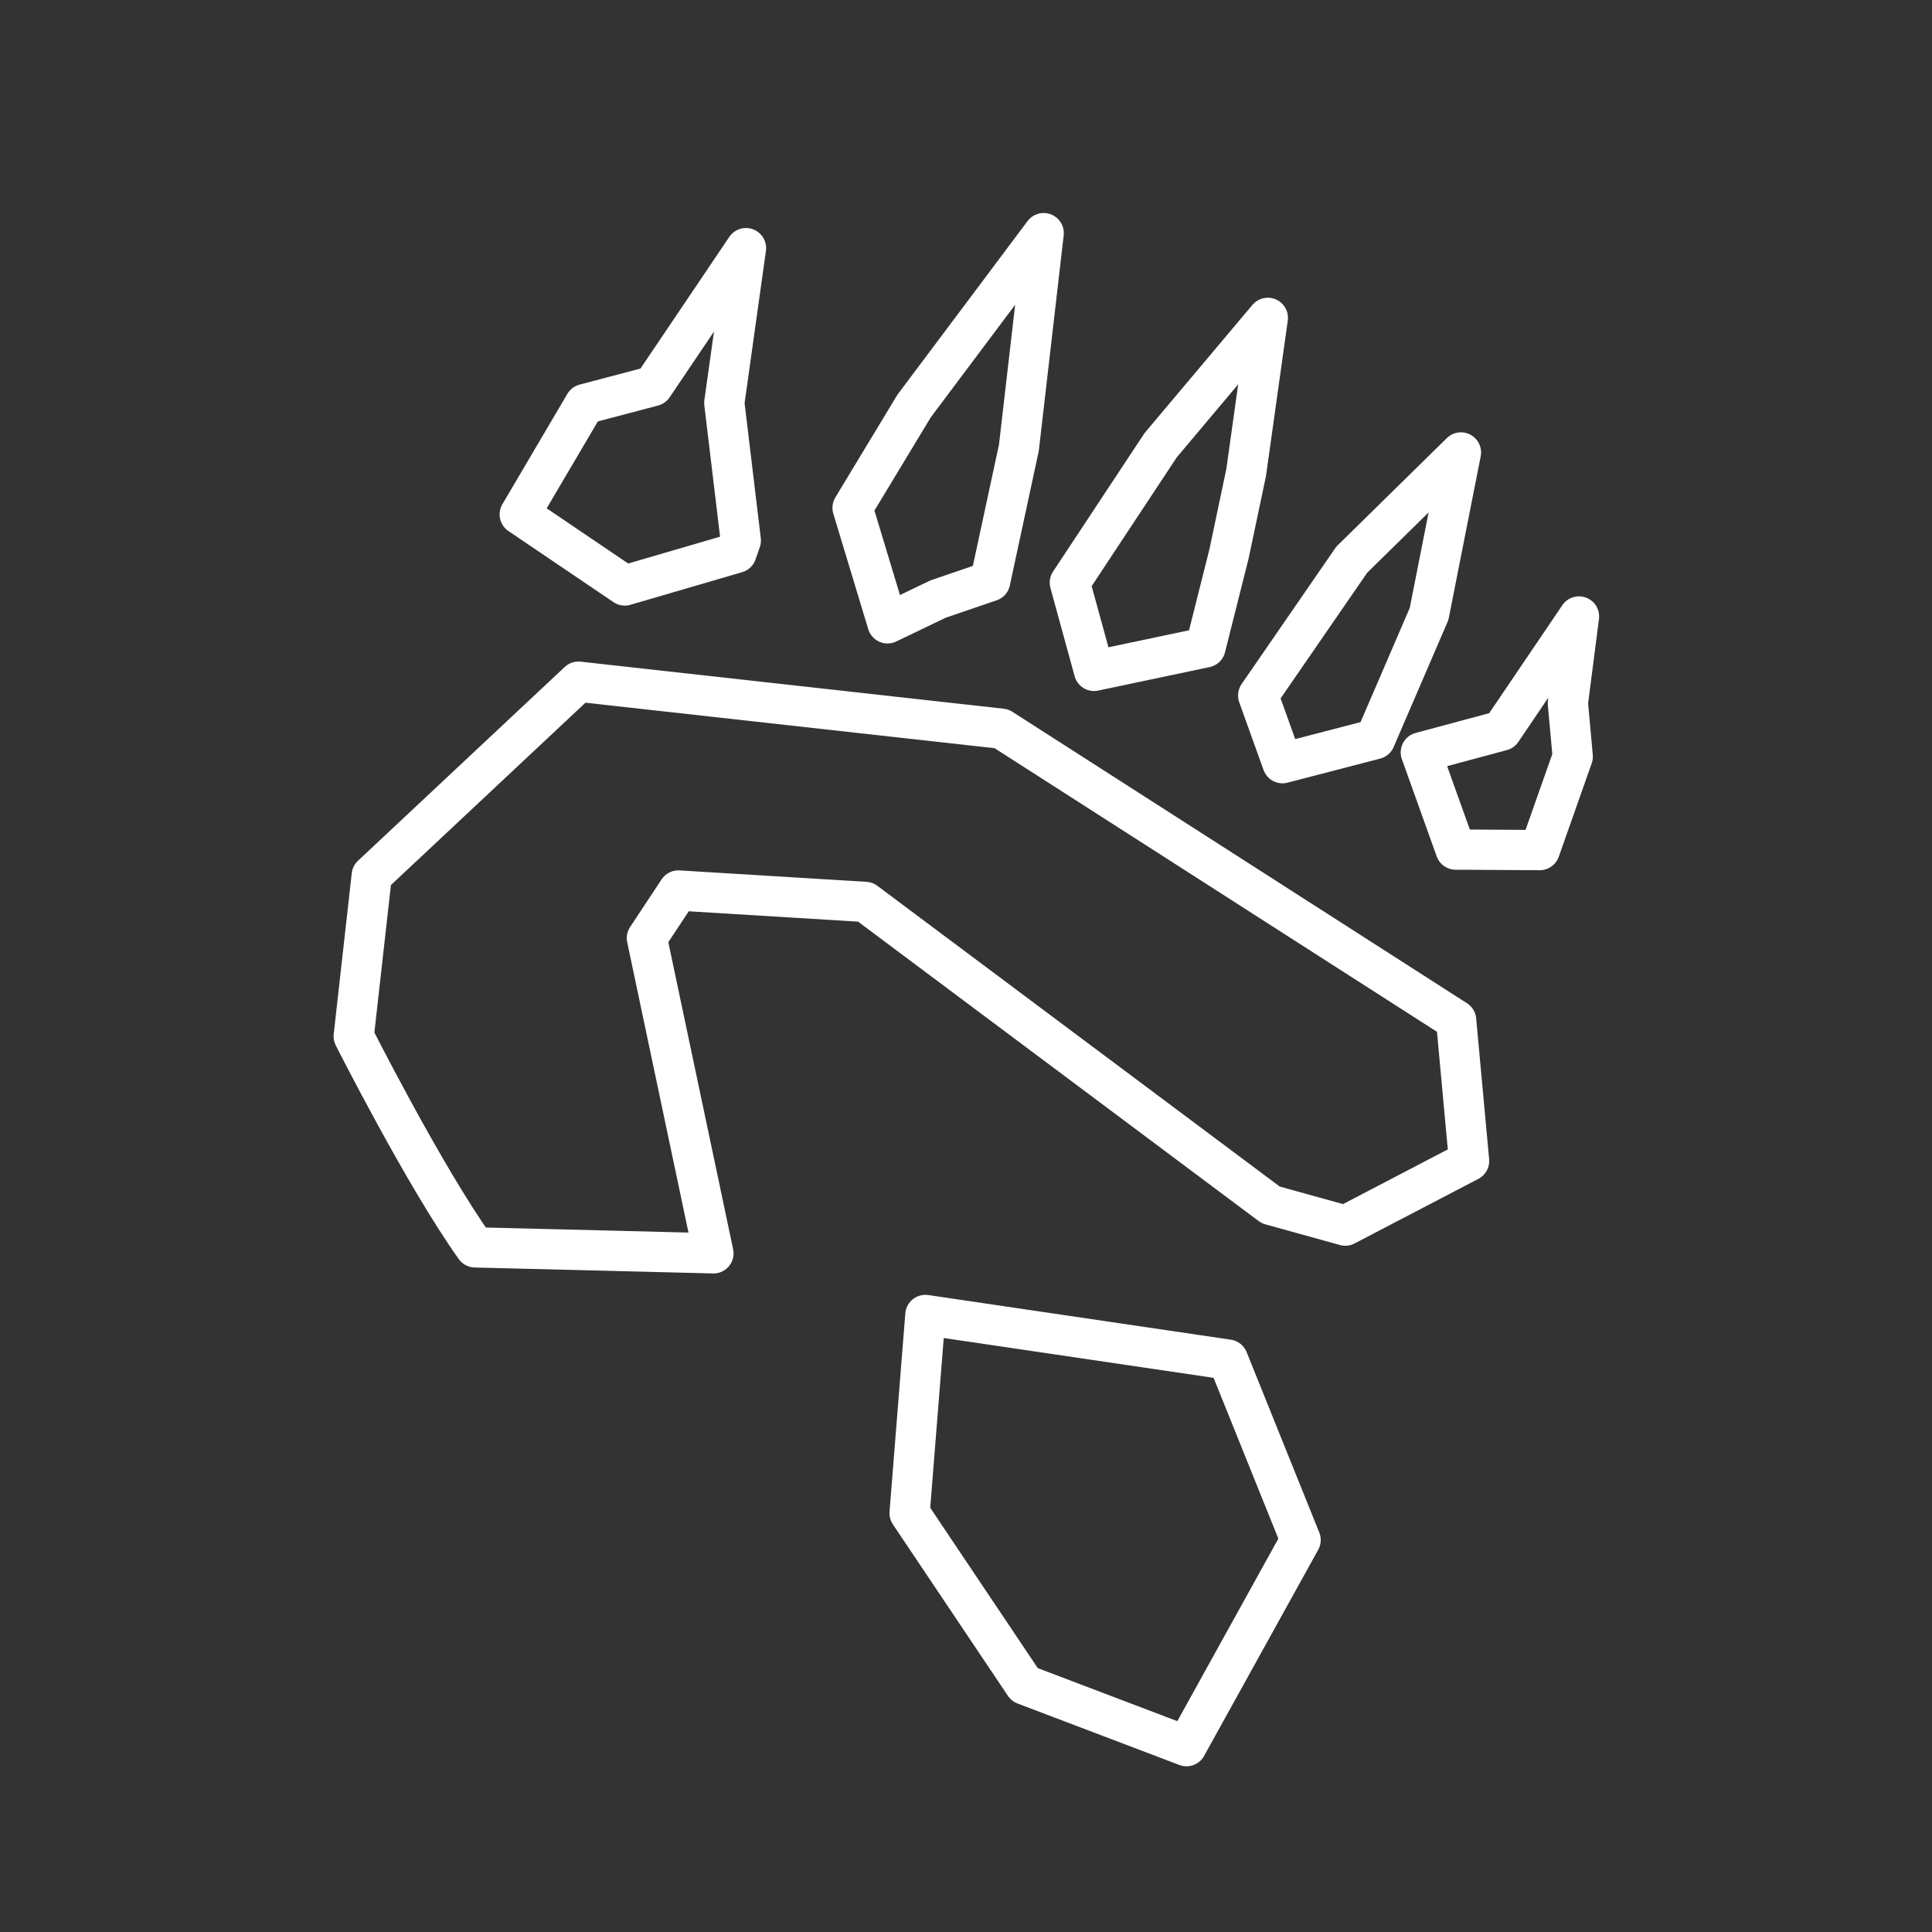 <?xml version="1.0" encoding="UTF-8" standalone="no"?>
<svg
   viewBox="0 0 48 48"
   version="1.1"
   id="svg1"
   sodipodi:docname="nga_client.svg"
   inkscape:version="1.2.2 (b0a8486541, 2022-12-01)"
   xmlns:inkscape="http://www.inkscape.org/namespaces/inkscape"
   xmlns:sodipodi="http://sodipodi.sourceforge.net/DTD/sodipodi-0.dtd"
   xmlns="http://www.w3.org/2000/svg"
   xmlns:svg="http://www.w3.org/2000/svg">
  <rect x="0" y="0" width="48" height="48" fill="#333333" stroke="none"/>
  <sodipodi:namedview
     id="namedview1"
     pagecolor="#505050"
     bordercolor="#eeeeee"
     borderopacity="1"
     inkscape:showpageshadow="0"
     inkscape:pageopacity="0"
     inkscape:pagecheckerboard="0"
     inkscape:deskcolor="#505050"
     inkscape:zoom="4.453125"
     inkscape:cx="-27.396491"
     inkscape:cy="-3.1438596"
     inkscape:window-width="1918"
     inkscape:window-height="1053"
     inkscape:window-x="0"
     inkscape:window-y="0"
     inkscape:window-maximized="1"
     inkscape:current-layer="svg1"
     showgrid="false" />
  <defs
     id="defs1">
    <style
       id="style1">.a { fill:none;stroke:#fff;stroke-linecap:round;stroke-linejoin:round; }
</style>
  </defs>
  <path
     style="fill:none;stroke:#ffffff;stroke-width:1;stroke-opacity:1;stroke-linejoin:round;stroke-linecap:round"
     d="m 16.854,22.124 4.644,0.284 10.072,7.528 1.853,0.514 3.076,-1.605 -0.322,-3.499 -11.295,-7.241 -10.51,-1.169 -5.136,4.814 -0.448,3.996 c 0,0 1.755,3.476 3.017,5.245 1.69,0.04 5.92,0.148 5.92,0.148 L 16.072,23.307 Z"
     id="path3366" />
  <path
     style="fill:none;stroke:#ffffff;stroke-width:1;stroke-opacity:1;stroke-linejoin:round;stroke-linecap:round"
     d="m 25.457,41.855 4.021,1.528 2.835,-5.122 -1.805,-4.482 -7.517,-1.109 -0.392,4.924 z"
     id="path3364" />
  <path
     style="fill:none;stroke:#ffffff;stroke-width:1;stroke-opacity:1;stroke-linejoin:round;stroke-linecap:round"
     d="m 39.074,18.798 -0.121,-1.331 0.277,-2.151 -1.922,2.837 -2.008,0.54 0.865,2.415 2.09,0.012 z"
     id="path3362" />
  <path
     style="fill:none;stroke:#ffffff;stroke-width:1;stroke-opacity:1;stroke-linejoin:round;stroke-linecap:round"
     d="m 33.584,13.905 -2.325,3.374 0.604,1.682 2.302,-0.598 1.34,-3.11 0.792,-4.012 z"
     id="path3360" />
  <path
     style="fill:none;stroke:#ffffff;stroke-width:1;stroke-opacity:1;stroke-linejoin:round;stroke-linecap:round"
     d="m 28.837,11.06 -2.257,3.416 0.601,2.192 2.769,-0.584 0.586,-2.329 0.424,-2.012 0.539,-3.846 z"
     id="path3358" />
  <path
     style="fill:none;stroke:#ffffff;stroke-width:1;stroke-opacity:1;stroke-linejoin:round;stroke-linecap:round"
     d="m 22.709,10.09 -1.527,2.527 0.868,2.87 1.257,-0.604 1.293,-0.442 0.714,-3.317 0.616,-5.332 z"
     id="path3356" />
  <path
     style="fill:none;stroke:#ffffff;stroke-width:1;stroke-opacity:1;stroke-linejoin:round;stroke-linecap:round"
     d="m 16.222,9.592 -1.695,0.447 -1.614,2.741 2.609,1.766 2.777,-0.811 0.106,-0.305 -0.41,-3.419 0.539,-3.846 z"
     id="path309" />
</svg>
